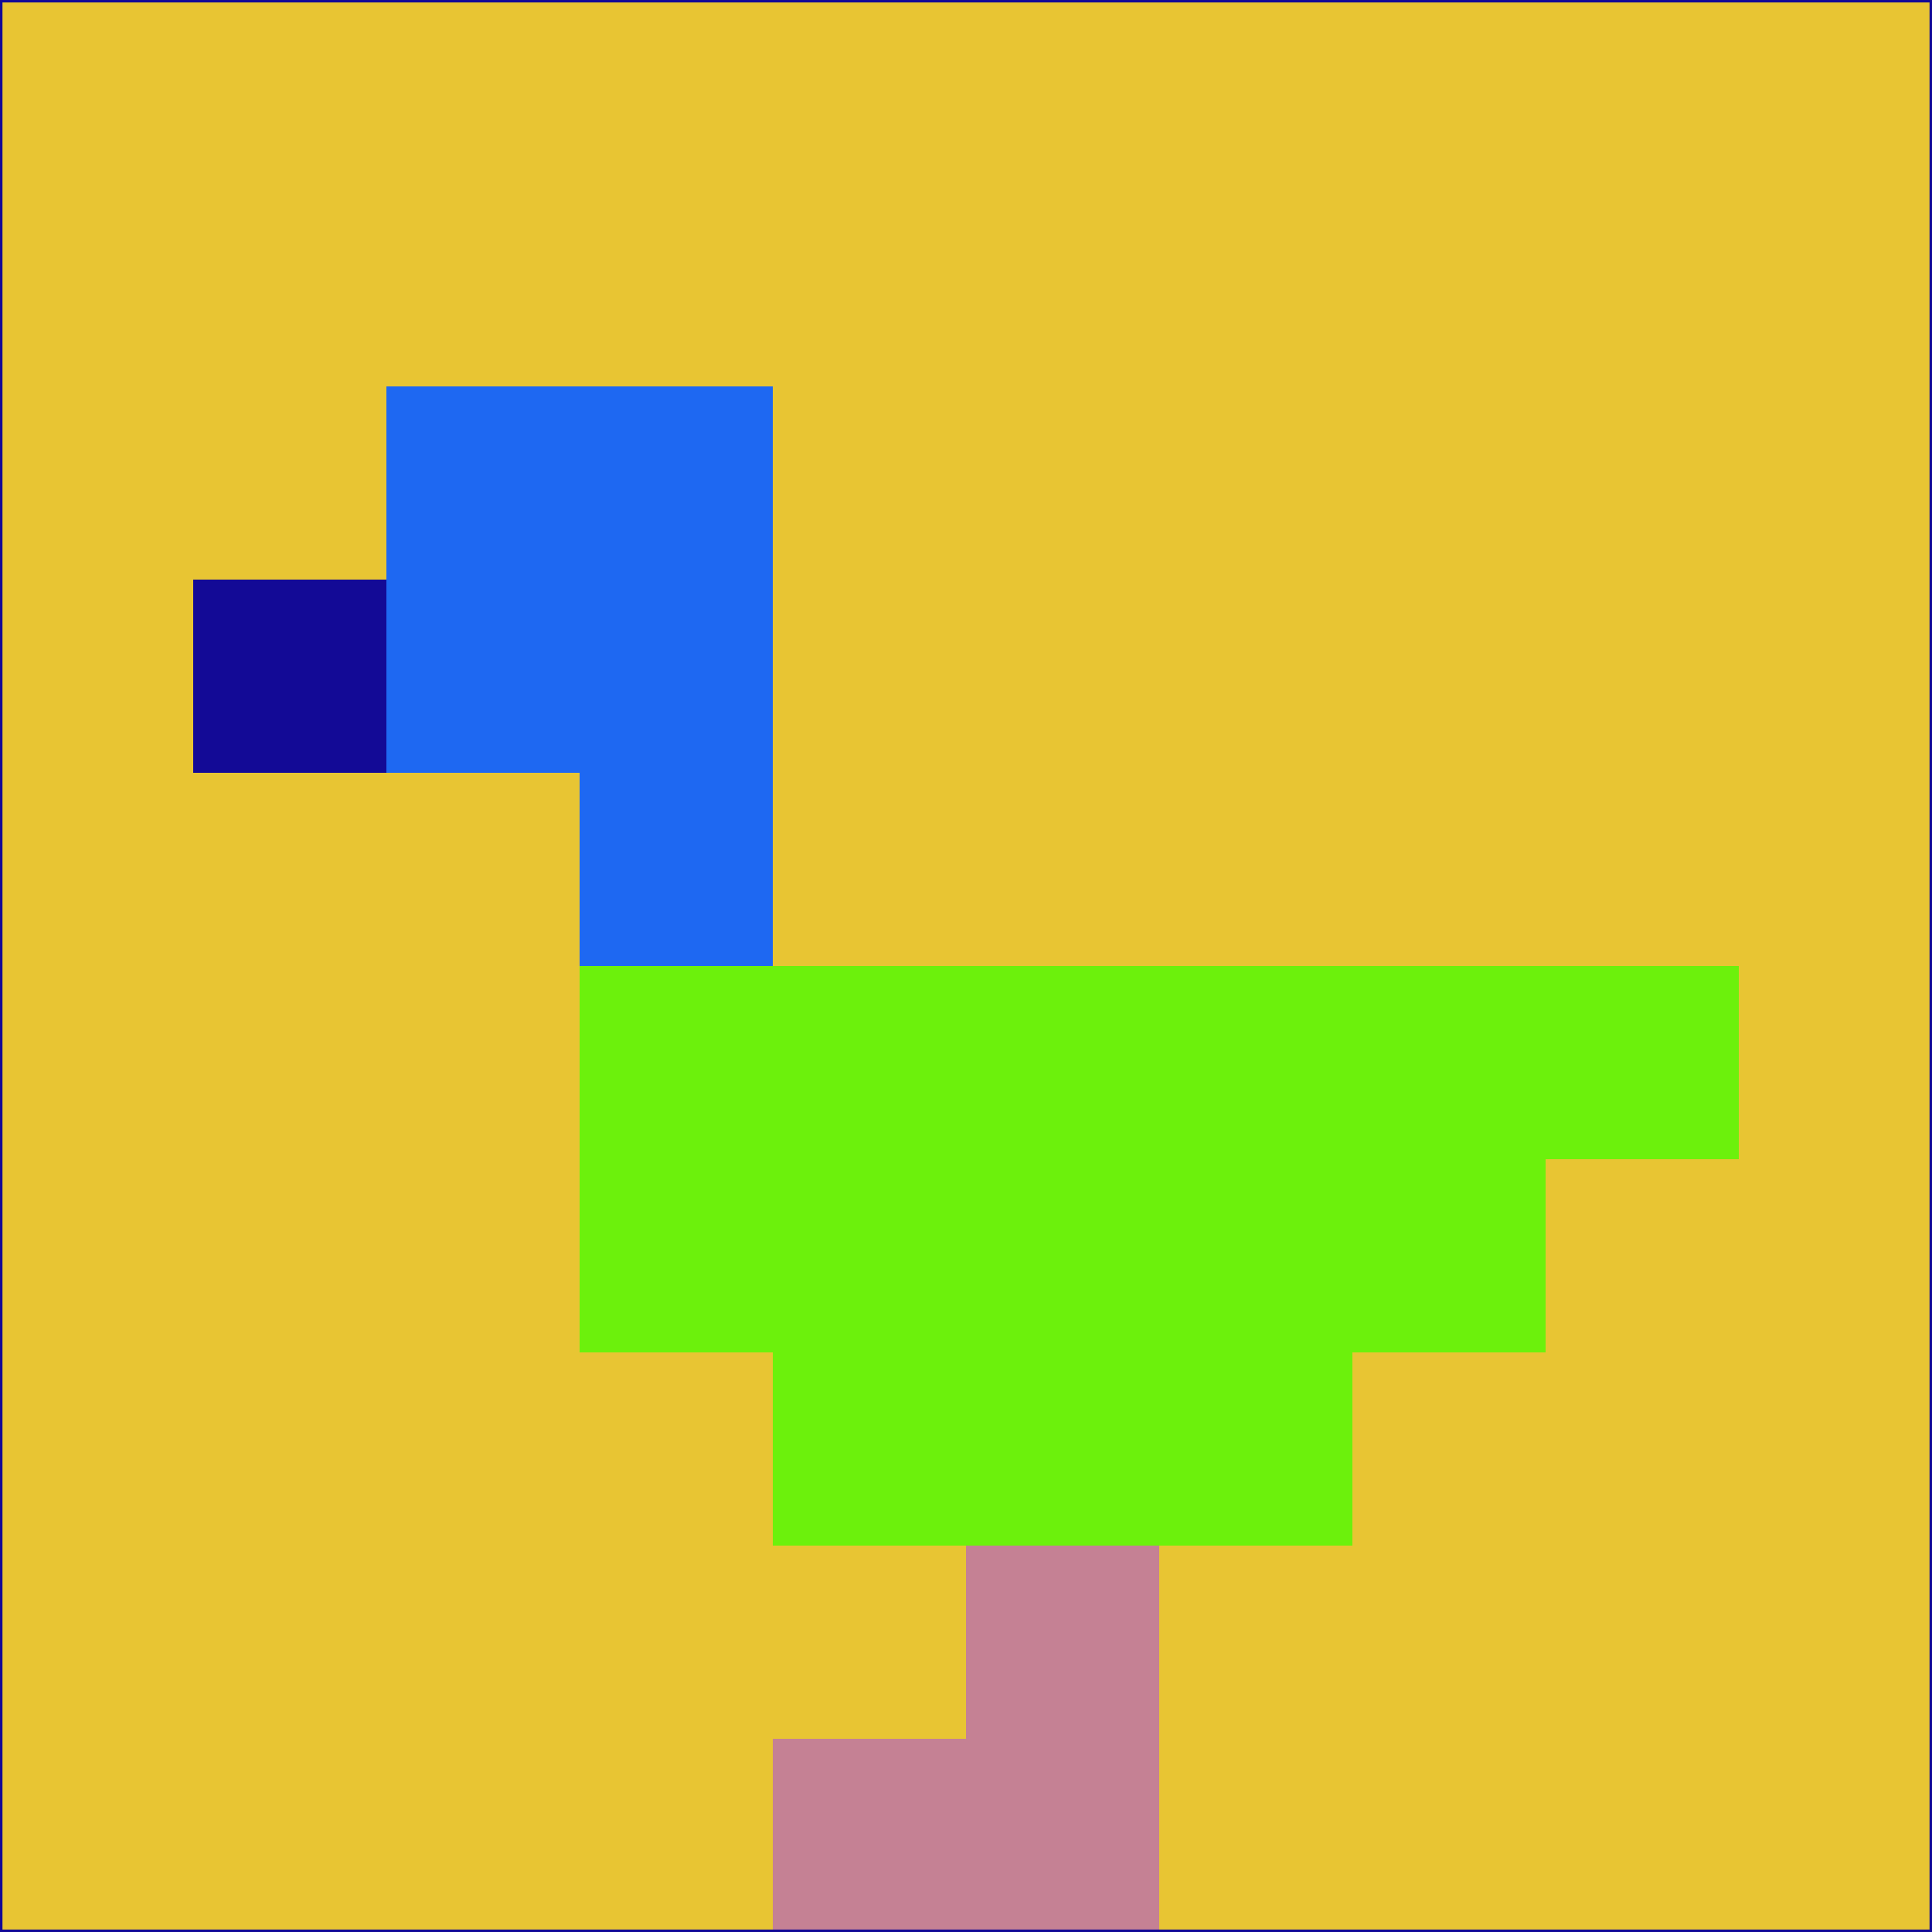 <svg xmlns="http://www.w3.org/2000/svg" version="1.1" width="785" height="785">
  <title>'goose-pfp-694263' by Dmitri Cherniak (Cyberpunk Edition)</title>
  <desc>
    seed=829160
    backgroundColor=#e8c533
    padding=20
    innerPadding=0
    timeout=500
    dimension=1
    border=false
    Save=function(){return n.handleSave()}
    frame=12

    Rendered at 2024-09-15T22:37:00.495Z
    Generated in 1ms
    Modified for Cyberpunk theme with new color scheme
  </desc>
  <defs/>
  <rect width="100%" height="100%" fill="#e8c533"/>
  <g>
    <g id="0-0">
      <rect x="0" y="0" height="785" width="785" fill="#e8c533"/>
      <g>
        <!-- Neon blue -->
        <rect id="0-0-2-2-2-2" x="157" y="157" width="157" height="157" fill="#1e68f2"/>
        <rect id="0-0-3-2-1-4" x="235.5" y="157" width="78.5" height="314" fill="#1e68f2"/>
        <!-- Electric purple -->
        <rect id="0-0-4-5-5-1" x="314" y="392.5" width="392.5" height="78.5" fill="#6cf10c"/>
        <rect id="0-0-3-5-5-2" x="235.5" y="392.5" width="392.5" height="157" fill="#6cf10c"/>
        <rect id="0-0-4-5-3-3" x="314" y="392.5" width="235.5" height="235.5" fill="#6cf10c"/>
        <!-- Neon pink -->
        <rect id="0-0-1-3-1-1" x="78.5" y="235.5" width="78.5" height="78.5" fill="#130a96"/>
        <!-- Cyber yellow -->
        <rect id="0-0-5-8-1-2" x="392.5" y="628" width="78.5" height="157" fill="#c58194"/>
        <rect id="0-0-4-9-2-1" x="314" y="706.5" width="157" height="78.5" fill="#c58194"/>
      </g>
      <rect x="0" y="0" stroke="#130a96" stroke-width="2" height="785" width="785" fill="none"/>
    </g>
  </g>
  <script xmlns=""/>
</svg>